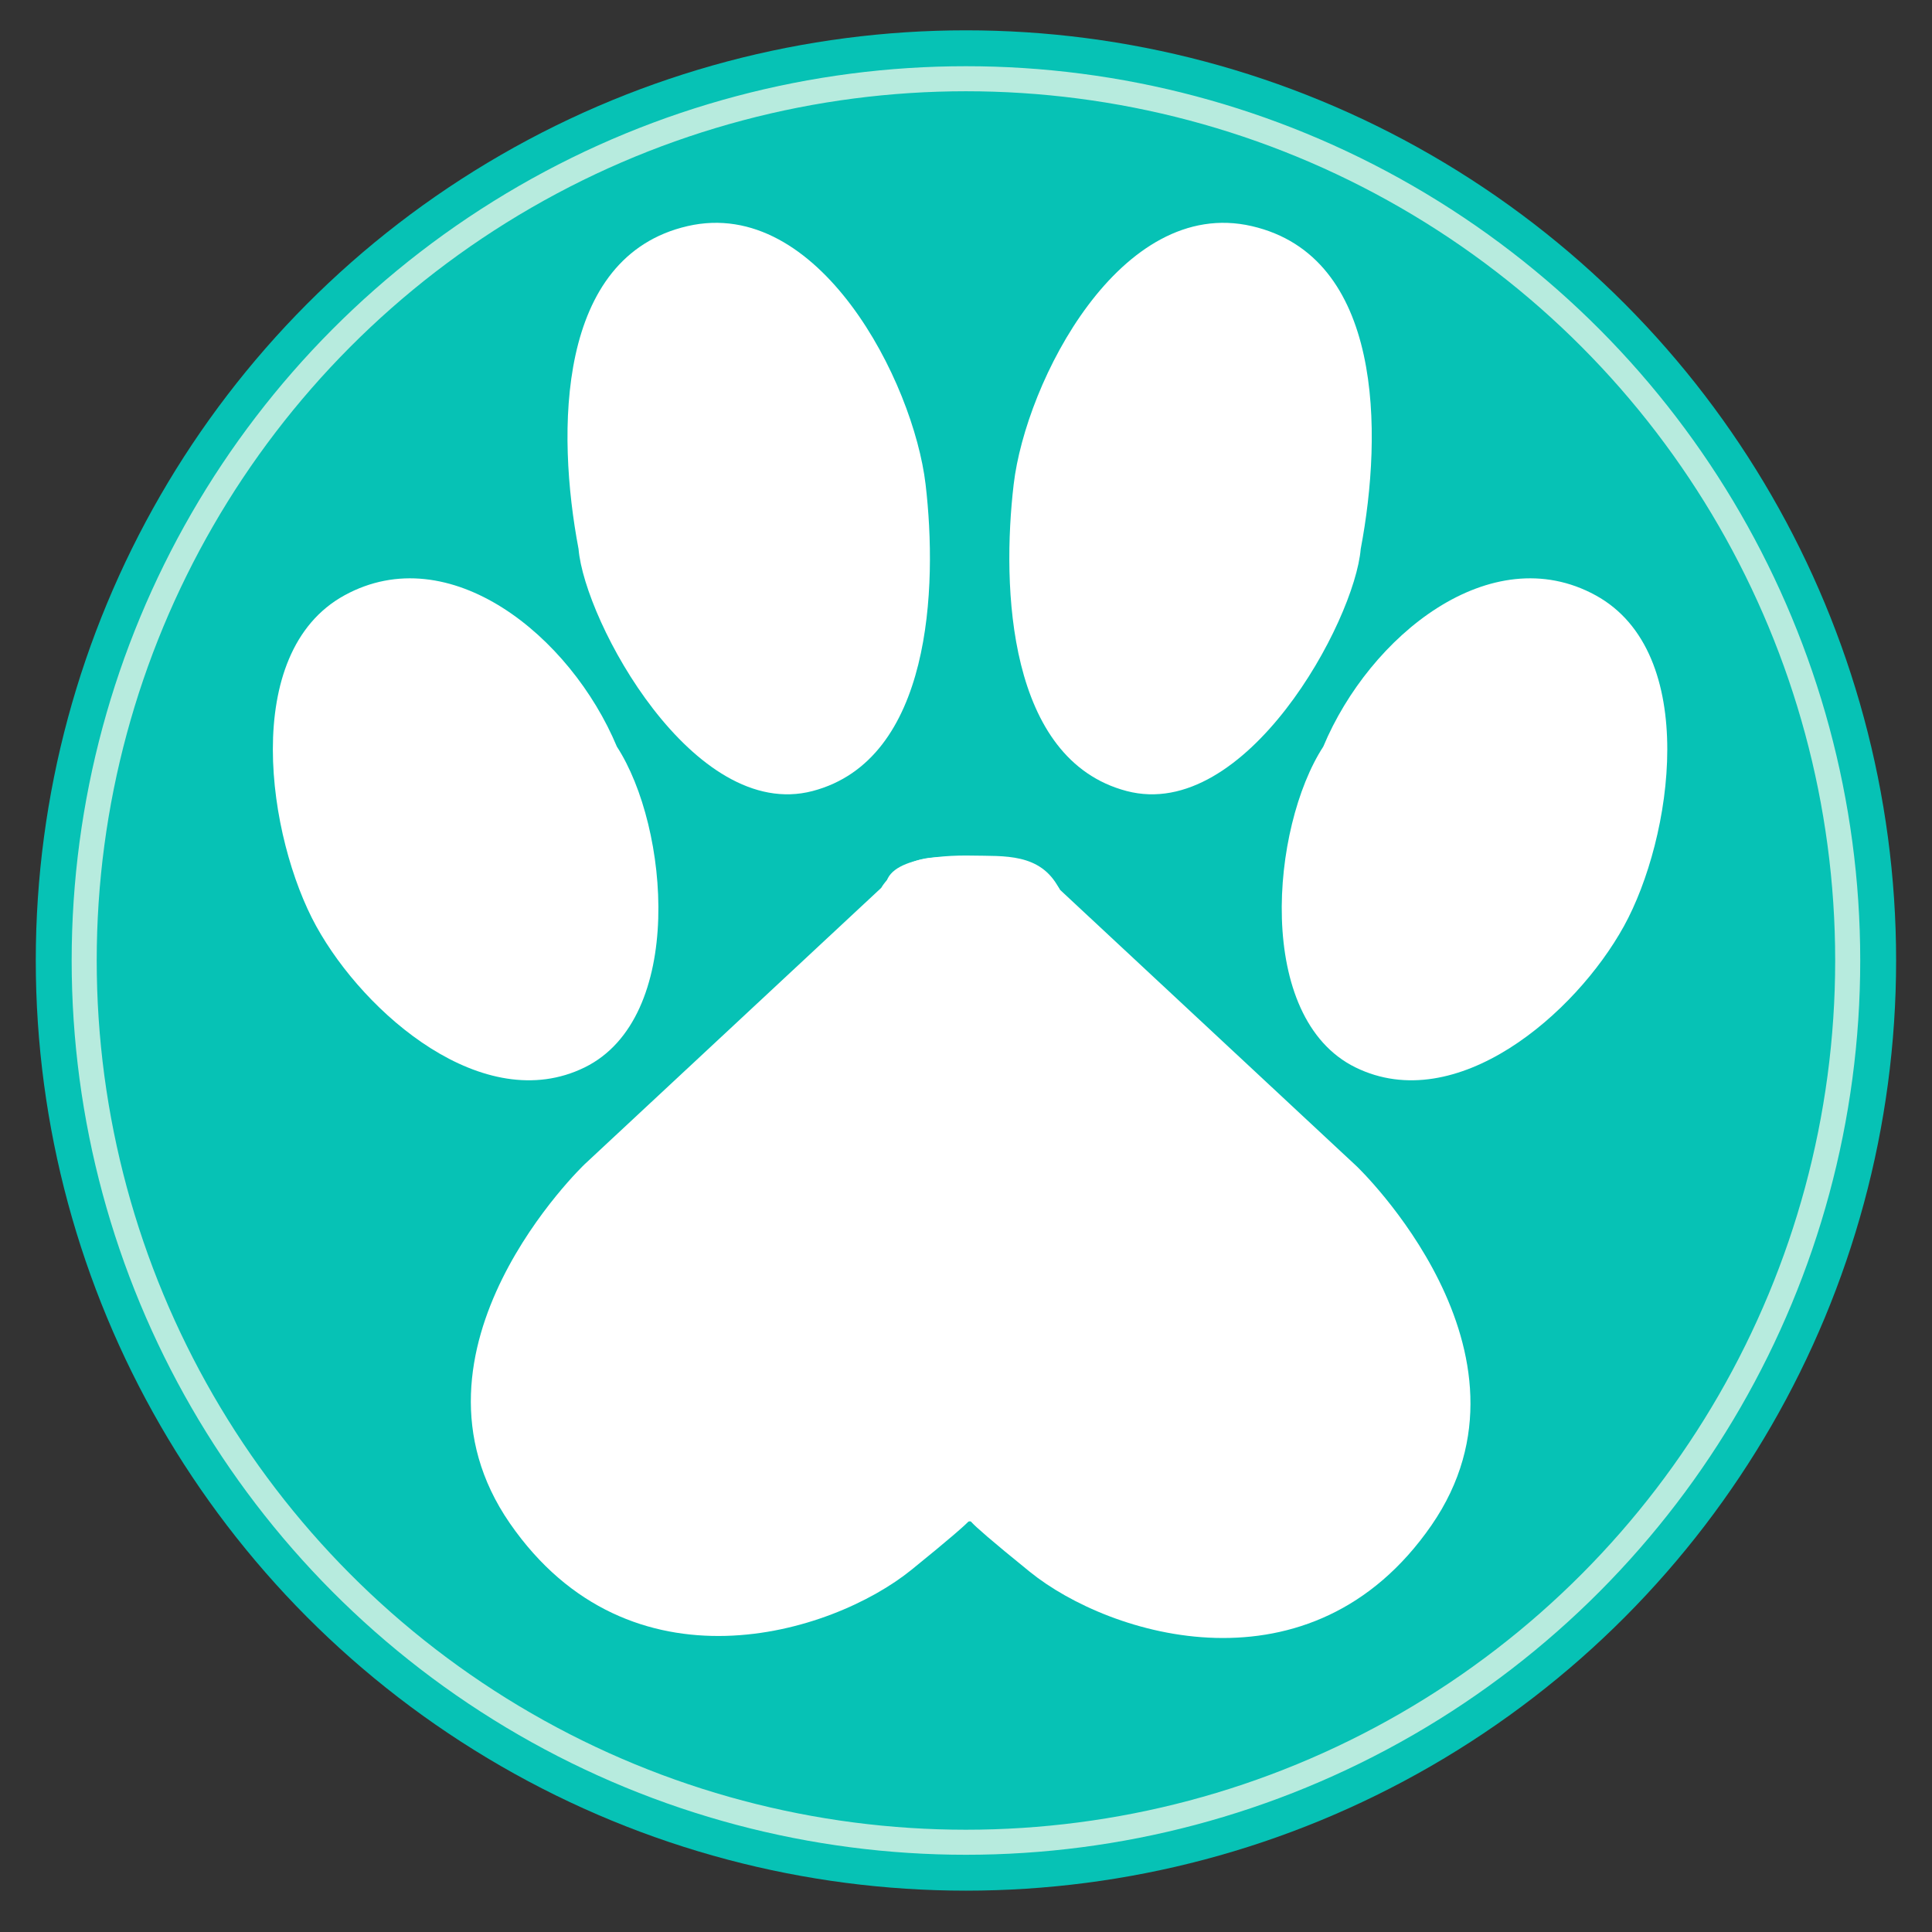 <svg xmlns="http://www.w3.org/2000/svg" version="1.1" xmlns:xlink="http://www.w3.org/1999/xlink" xmlns:svgjs="http://svgjs.com/svgjs" width="1080" height="1080"><rect width="100%" height="100%" fill="#333333" stroke="none"/><svg xmlns="http://www.w3.org/2000/svg" width="1080" height="1080" viewBox="0 0 1080 1080">
  <defs>
    <style>
      .cls-1, .cls-2 {
        fill: #06c2b5;
      }

      .cls-2 {
        stroke: #b7ebde;
        stroke-width: 14px;
      }

      .cls-3 {
        fill: #fff;
        fill-rule: evenodd;
      }
    </style>
  </defs>
  <circle id="SvgjsCircle1008" data-name="Elipse 1 copiar" class="cls-1" cx="539.97" cy="536.92" r="519.97"></circle>
  <circle id="SvgjsCircle1007" data-name="Elipse 1" class="cls-2" cx="539.971" cy="536.921" r="492.909"></circle>
  <path id="SvgjsPath1006" data-name="Centro meio" class="cls-3" d="M543.351,478.282c18.047,0.376,38.067-1.5,48.5,18.045s-34.5,40.978-48.5,41.73-40.511-16.542-47.372-37.218S525.3,477.906,543.351,478.282ZM520.793,850.466h59.779l-28.2-91.354"></path>
  <path id="SvgjsPath1005" data-name="Centro esq" class="cls-3" d="M535.456,480.538C505,473.771,492.6,496.327,492.6,496.327L326.792,650.84S217.948,754.6,285.059,851.594s179.9,62.03,224.455,25.939,31.581-28.2,31.581-28.2S565.91,487.305,535.456,480.538Z"></path>
  <path id="SvgjsPath1004" data-name="Centro dir" class="cls-3" d="M549.749,481.666c30.453-6.768,42.86,15.789,42.86,15.789l165.8,154.513s108.844,103.76,41.733,200.753-179.9,62.031-224.454,25.94-31.582-28.195-31.582-28.195S519.295,488.432,549.749,481.666Z"></path>
  <path id="SvgjsPath1003" data-name="1" class="cls-3" d="M192.571,332.792c-58.652,32.143-42.861,135.9-15.791,184.964S270.4,624.336,326.792,596.7s47.372-134.212,18.047-179.325C318.9,355.349,251.222,300.649,192.571,332.792Z"></path>
  <path id="SvgjsPath1002" data-name="2" class="cls-3" d="M384.316,126.4C311,143.317,311,241.438,323.408,306.852c3.384,40.6,64.291,152.821,130.838,135.34s69.931-113.911,63.163-171.431S457.63,109.482,384.316,126.4Z"></path>
  <path id="SvgjsPath1001" data-name="3" class="cls-3" d="M699.743,126.4c73.315,16.918,73.315,115.039,60.908,180.453-3.384,40.6-64.291,152.821-130.838,135.34S559.882,328.281,566.65,270.761,626.429,109.482,699.743,126.4Z"></path>
  <path id="SvgjsPath1000" data-name="4" class="cls-3" d="M891.982,332.792c58.651,32.143,42.861,135.9,15.791,184.964S814.156,624.336,757.76,596.7s-47.372-134.212-18.046-179.325C765.656,355.349,833.331,300.649,891.982,332.792Z"></path>
</svg><style>@media (prefers-color-scheme: light) { :root { filter: none; } }
</style></svg>